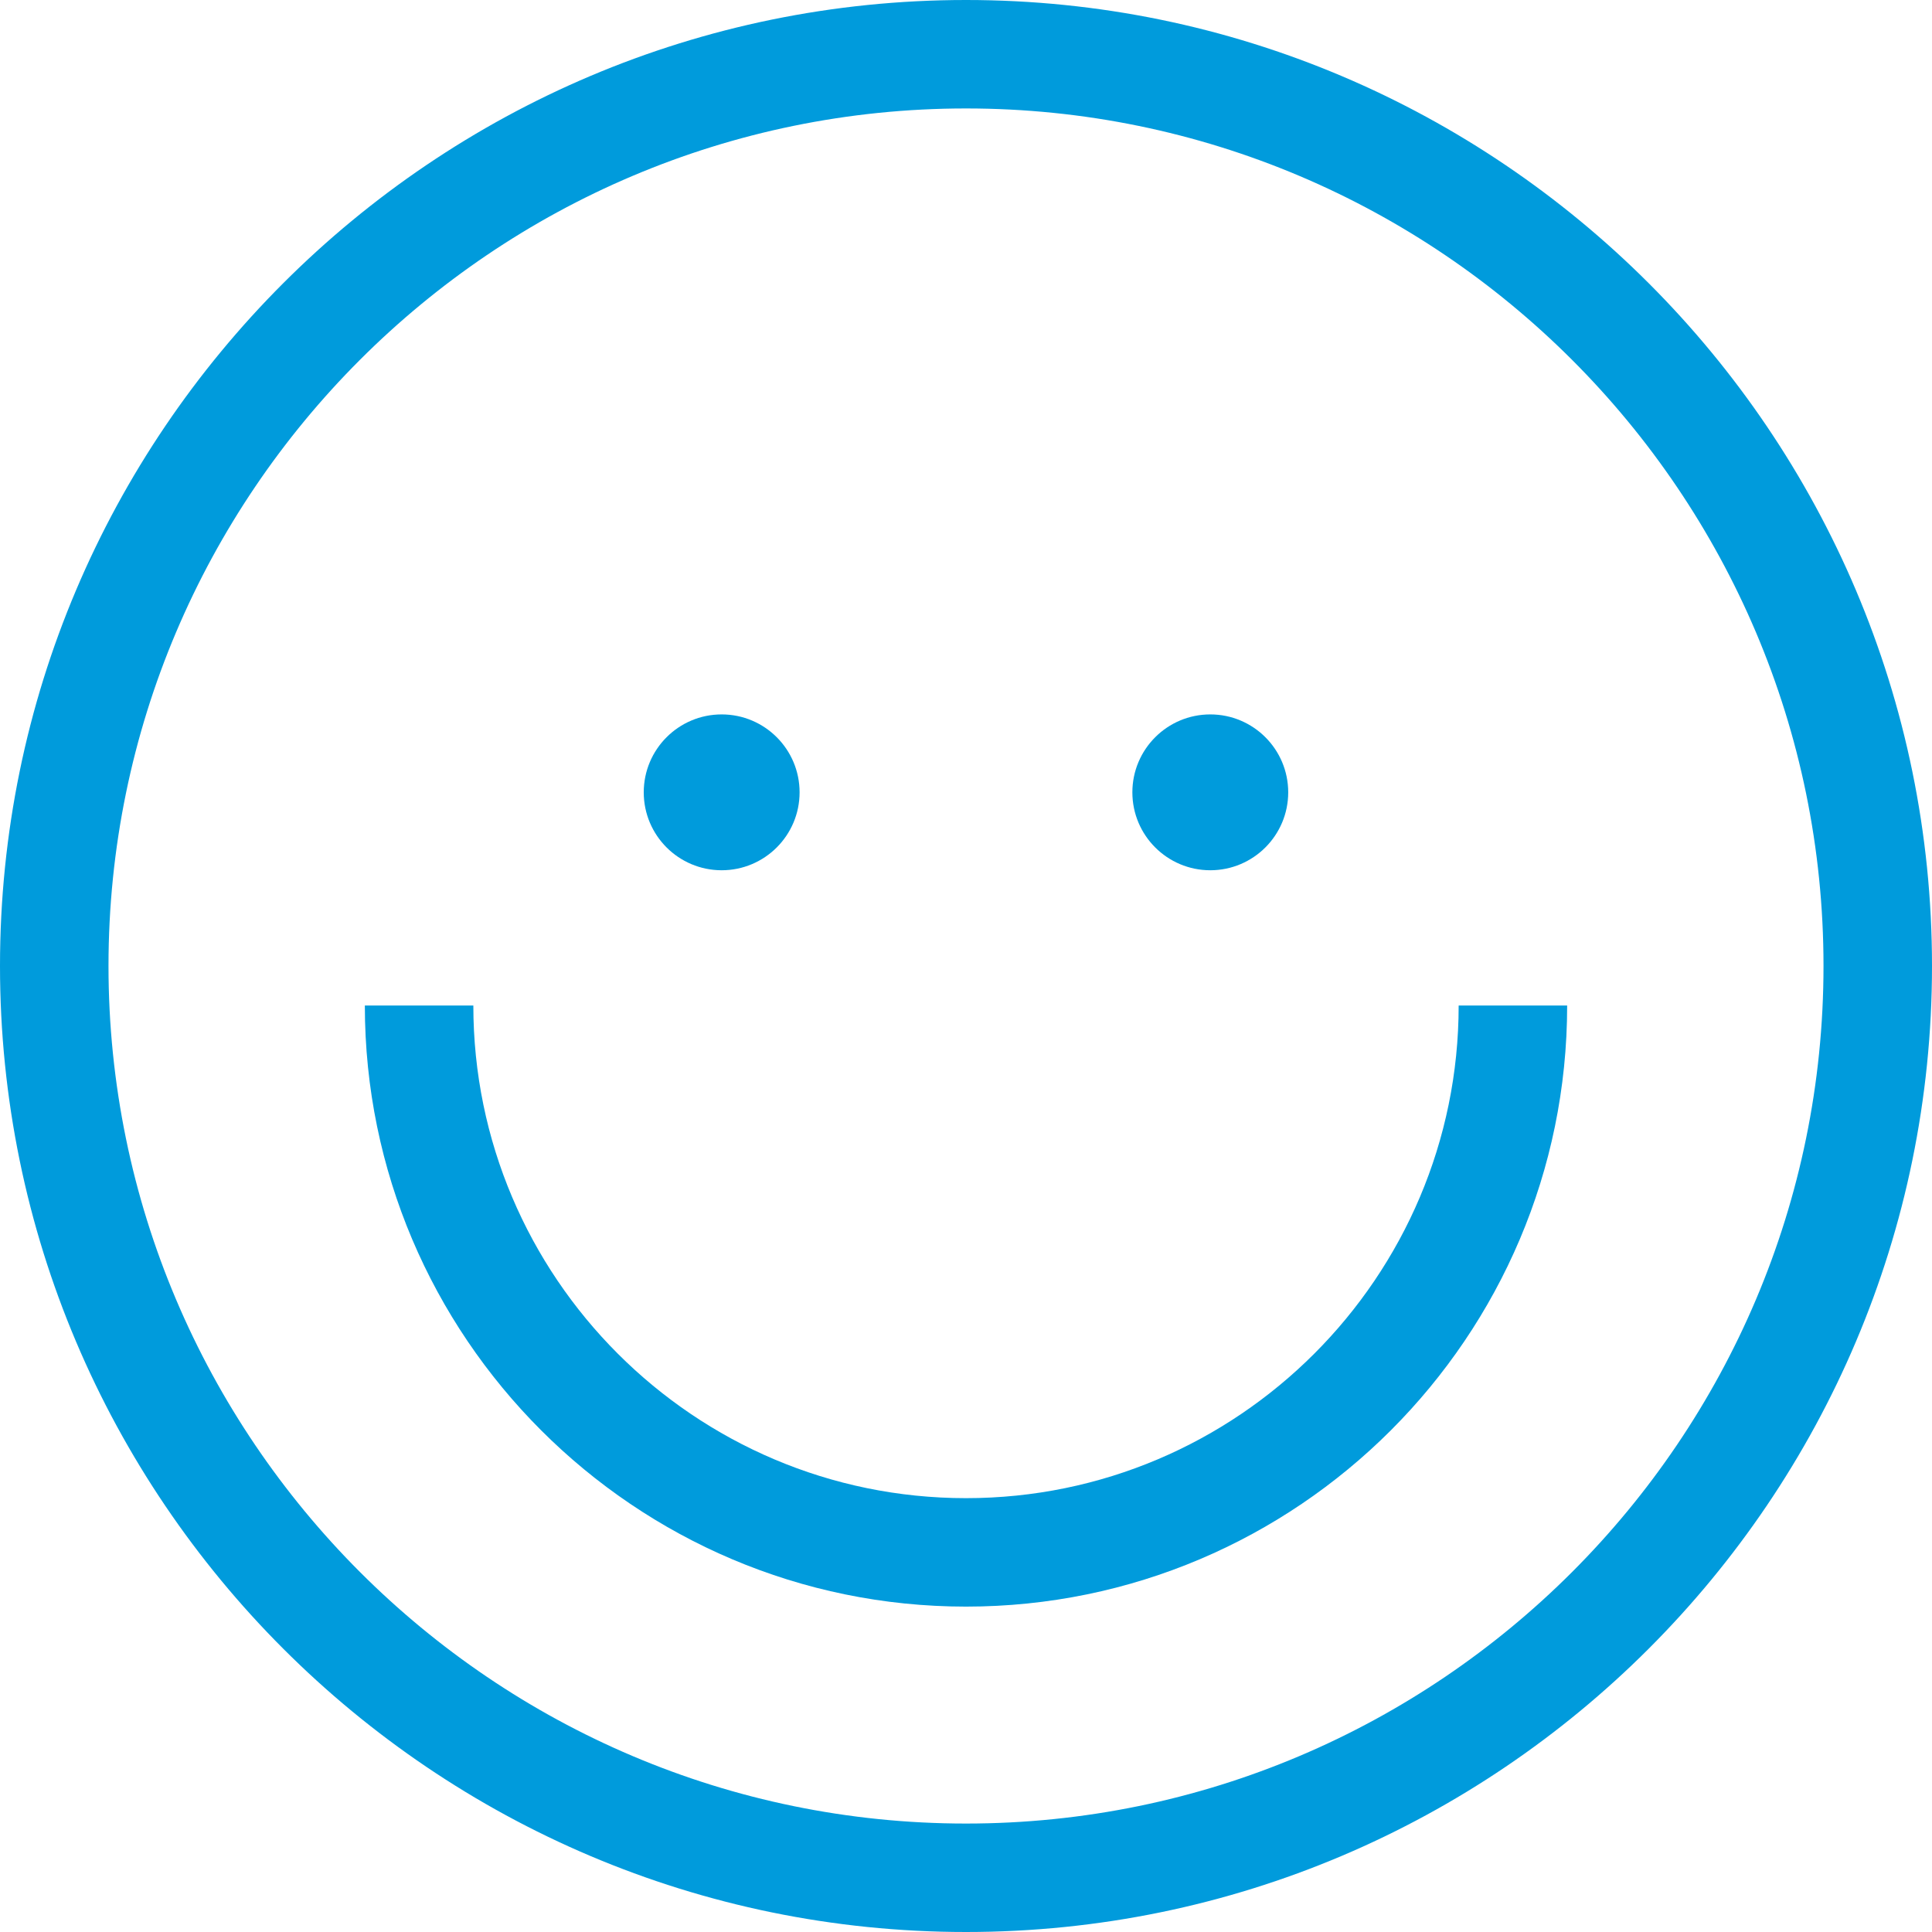 <svg width="45" height="45" viewBox="0 0 45 45" fill="none" xmlns="http://www.w3.org/2000/svg">
<path d="M22.5 37.421C14.781 37.421 8.498 31.139 8.498 23.42H11.025C11.025 29.745 16.171 34.895 22.5 34.895C28.829 34.895 33.975 29.749 33.975 23.42H36.502C36.502 31.139 30.219 37.421 22.5 37.421Z" fill="#009BDC"/>
<path d="M22.5 45C10.094 45 0 34.907 0 22.498C0 10.089 10.094 0 22.5 0C34.906 0 45 10.093 45 22.498C45 34.903 34.906 45 22.5 45ZM22.5 2.526C11.484 2.526 2.527 11.487 2.527 22.498C2.527 33.509 11.488 42.474 22.5 42.474C33.512 42.474 42.473 33.513 42.473 22.498C42.473 11.483 33.512 2.526 22.5 2.526Z" fill="#009BDC"/>
<path d="M16.809 20.27C17.811 20.27 18.624 19.457 18.624 18.455C18.624 17.453 17.811 16.64 16.809 16.64C15.807 16.64 14.994 17.453 14.994 18.455C14.994 19.457 15.807 20.27 16.809 20.27Z" fill="#009BDC"/>
<path d="M28.19 20.27C29.192 20.27 30.005 19.457 30.005 18.455C30.005 17.453 29.192 16.64 28.19 16.64C27.188 16.64 26.375 17.453 26.375 18.455C26.375 19.457 27.188 20.27 28.19 20.27Z" fill="#009BDC"/>
</svg>
